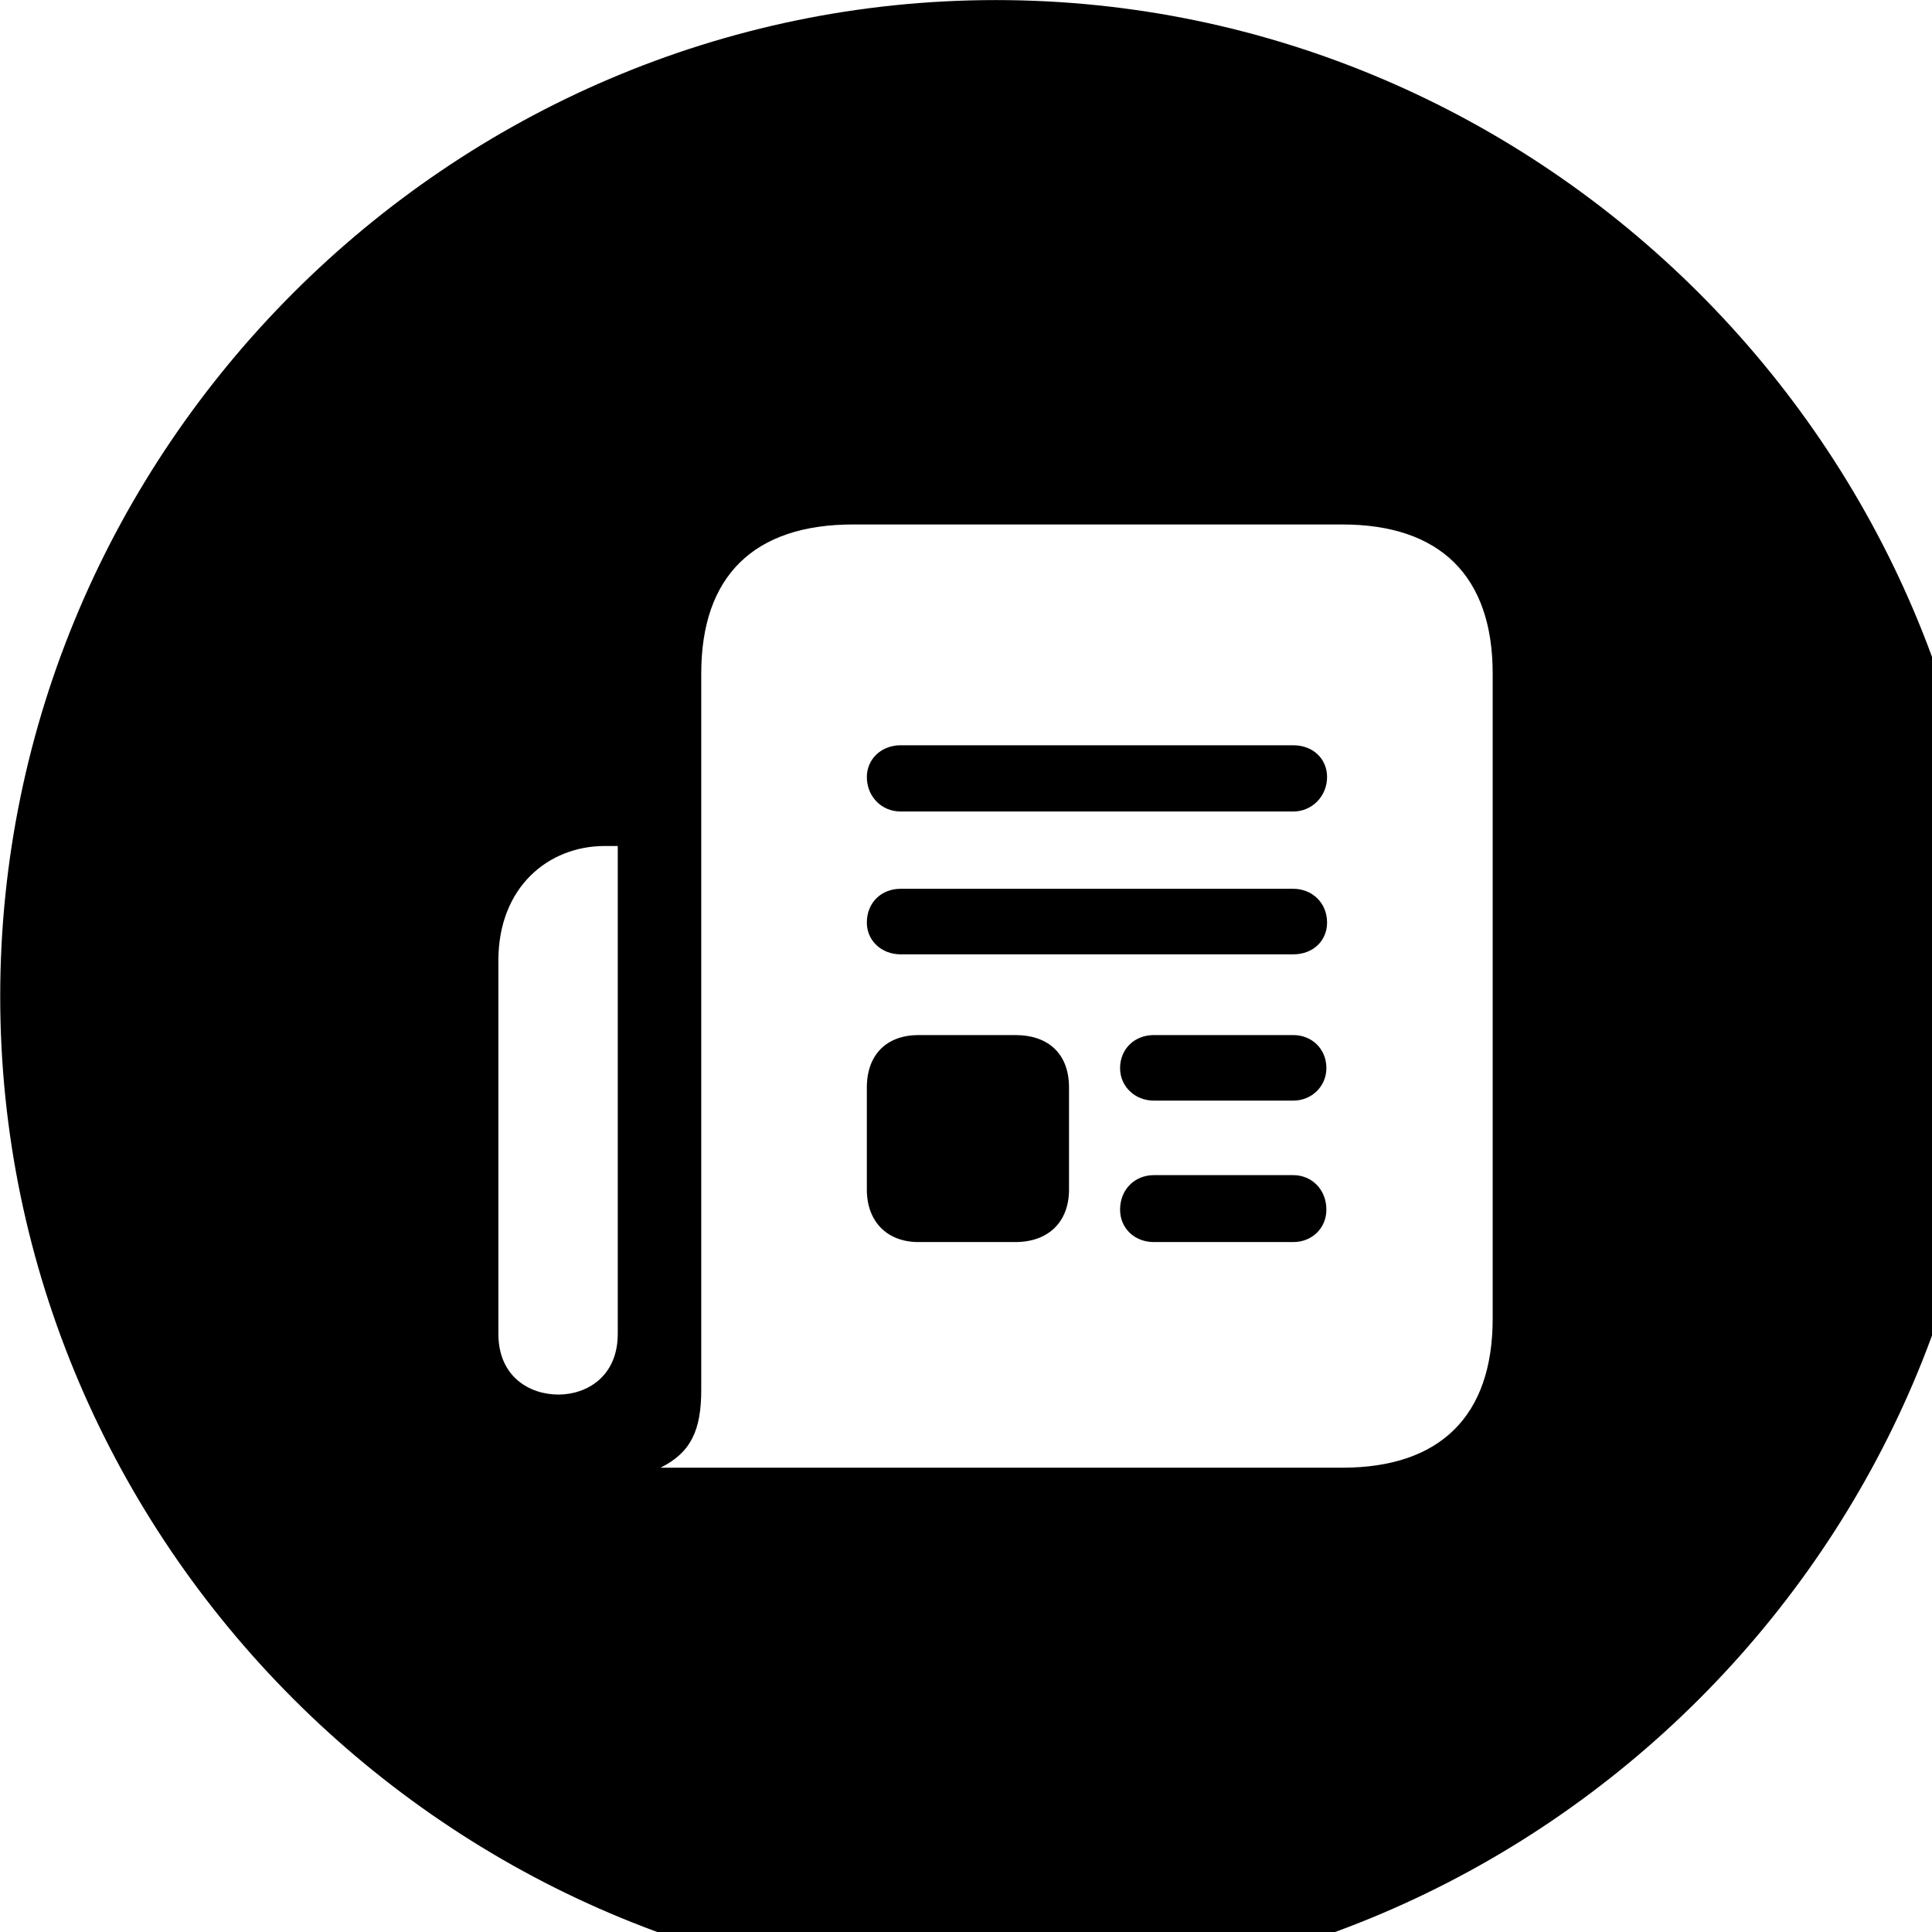 <svg xmlns="http://www.w3.org/2000/svg" viewBox="0 0 28 28" width="28" height="28">
  <path d="M14.433 28.871C22.363 28.871 28.873 22.351 28.873 14.441C28.873 6.511 22.353 0.001 14.433 0.001C6.513 0.001 0.003 6.511 0.003 14.441C0.003 22.351 6.523 28.871 14.433 28.871ZM9.573 21.271C10.013 21.051 10.163 20.731 10.163 20.141V9.761C10.163 8.351 10.923 7.601 12.363 7.601H19.453C20.873 7.601 21.633 8.351 21.633 9.761V19.111C21.633 20.521 20.873 21.271 19.453 21.271ZM13.053 11.761H18.743C19.013 11.761 19.233 11.541 19.233 11.261C19.233 11.001 19.033 10.801 18.743 10.801H13.053C12.773 10.801 12.563 11.001 12.563 11.261C12.563 11.541 12.773 11.761 13.053 11.761ZM7.223 13.921C7.223 12.851 7.953 12.261 8.763 12.261H8.953V19.331C8.953 19.951 8.503 20.211 8.093 20.211C7.673 20.211 7.223 19.951 7.223 19.331ZM13.053 13.831H18.743C19.033 13.831 19.233 13.631 19.233 13.371C19.233 13.081 19.013 12.881 18.743 12.881H13.053C12.773 12.881 12.563 13.081 12.563 13.371C12.563 13.631 12.773 13.831 13.053 13.831ZM16.723 15.951H18.743C19.013 15.951 19.223 15.741 19.223 15.481C19.223 15.201 19.013 15.001 18.743 15.001H16.723C16.443 15.001 16.233 15.201 16.233 15.481C16.233 15.741 16.443 15.951 16.723 15.951ZM13.313 18.001H14.713C15.203 18.001 15.493 17.701 15.493 17.241V15.761C15.493 15.281 15.203 15.001 14.713 15.001H13.313C12.853 15.001 12.563 15.281 12.563 15.761V17.241C12.563 17.701 12.853 18.001 13.313 18.001ZM16.723 18.001H18.743C19.013 18.001 19.223 17.801 19.223 17.531C19.223 17.241 19.013 17.031 18.743 17.031H16.723C16.443 17.031 16.233 17.241 16.233 17.531C16.233 17.801 16.443 18.001 16.723 18.001Z" />
</svg>